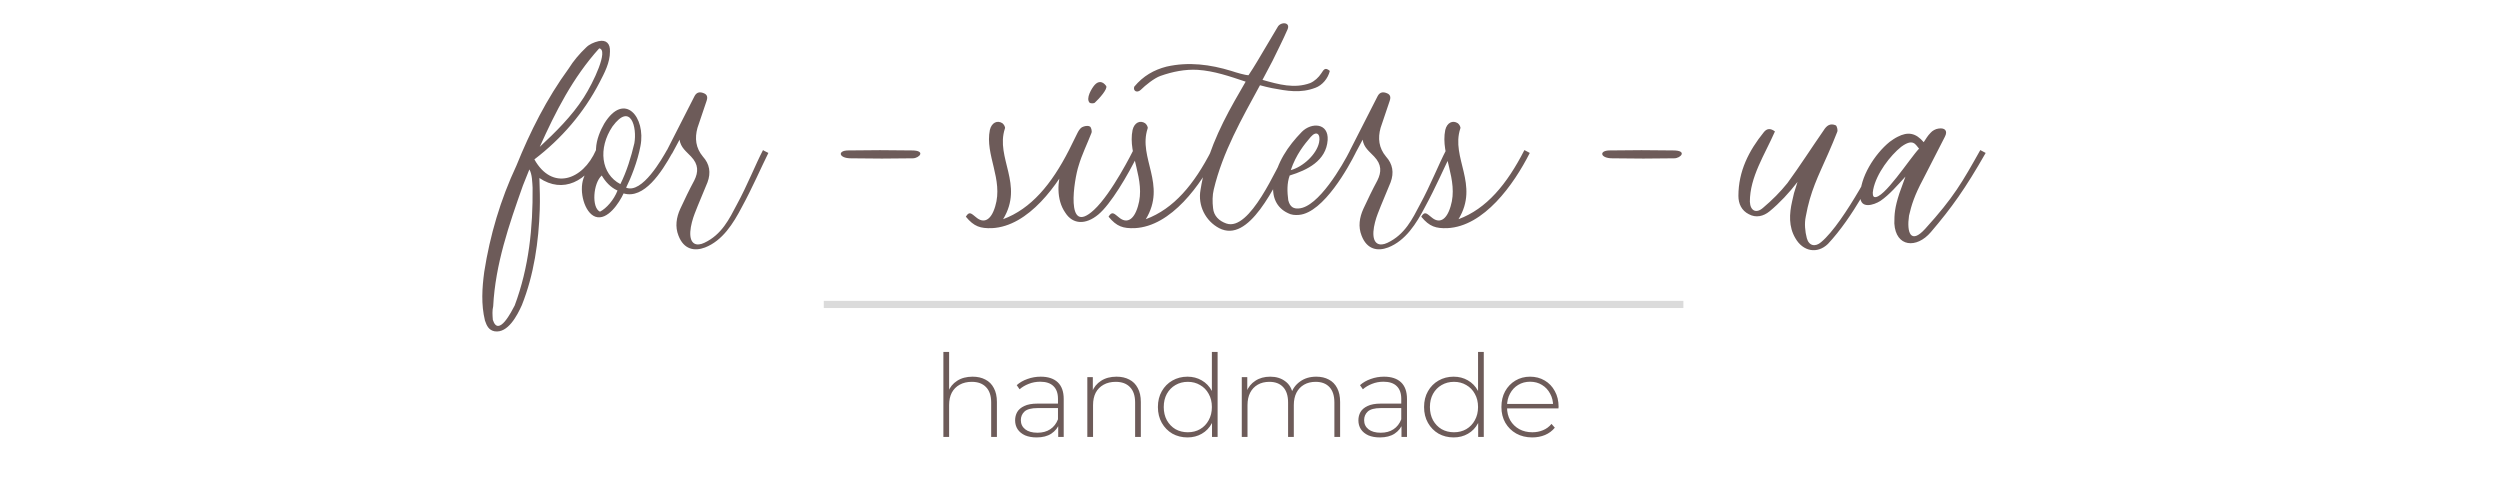 <svg width="349" height="68" viewBox="0 0 349 68" fill="none" xmlns="http://www.w3.org/2000/svg">
<g clip-path="url(#clip0_36_201)">
<path d="M83.2 20.95L83.95 21.35C82 25.4 78.55 27.05 75.3 24.85C75.35 26.55 75.4 27.75 75.35 29.25C75.2 33.7 74.55 38.35 72.85 42.6C72.2 44.05 70.9 46.55 69.05 46.25C68.25 46.1 67.95 45.5 67.7 44.75C67.15 42.5 67.3 40.2 67.6 37.95C68.4 32.85 69.85 27.9 72.1 23.1C74 18.4 76.3 13.8 79.4 9.55C80.05 8.5 80.9 7.5 81.85 6.6C82.25 6.2 82.9 5.9 83.55 5.75C84.65 5.5 85.2 6.1 85.15 7.2C85.15 8.75 84.4 10.15 83.7 11.5C81.5 15.75 78.4 19.35 74.6 22.25C77.05 26.65 81.35 25.2 83.2 20.95ZM73.9 23.65L73 25.9C71.05 31.4 69.15 36.9 68.85 42.75C68.7 43.35 68.75 44 68.8 44.65C69.6 47.15 71.45 43.4 71.85 42.65C73.85 37.3 74.4 31.75 74.35 26.2C74.3 25.45 74.3 24.35 73.9 23.65ZM83.65 6.75C79.95 10.85 77.55 15.6 75.35 20.5C77.5 18.5 79.85 16.2 81.5 13.6C82.85 11.5 85 6.95 83.65 6.75ZM93.105 20.95L93.855 21.35C92.355 24.05 89.905 27.85 87.055 27C86.455 28.3 84.805 30.85 83.105 30.25C81.605 29.7 80.805 26.75 81.455 24.9C81.805 23.85 82.605 22.6 83.205 21.9C83.155 21.5 83.205 21.1 83.205 20.75C83.255 19.5 83.805 18.2 84.355 17.25C87.155 12.7 90.205 16.35 89.405 20.4C89.005 22.55 88.055 24.9 87.405 26.2C89.655 27.1 92.455 22.1 93.105 20.95ZM86.605 25.7C87.505 23.9 88.105 21.9 88.555 20C88.955 17.8 88.055 14.2 85.505 17.65C83.455 20.7 83.905 24.3 86.605 25.7ZM83.755 29.55C84.655 29.1 85.705 27.9 86.205 26.6C85.205 26.15 84.505 25.35 84.005 24.5C82.805 25.55 82.555 29 83.755 29.55ZM93.817 21.45L93.067 21.05L96.967 13.4C97.267 12.85 97.717 12.8 98.217 13C98.767 13.2 98.817 13.6 98.617 14.15L97.367 17.85C96.967 19.3 97.117 20.65 98.117 21.85C99.067 22.9 99.267 24.1 98.767 25.45C98.167 26.95 97.517 28.4 96.967 29.85C96.717 30.5 96.417 31.5 96.367 32.35C96.267 34.15 97.267 34.4 98.317 33.9C100.767 32.75 101.817 30.55 102.867 28.55C104.317 25.9 105.517 22.85 106.517 20.95C106.517 20.95 106.617 21.05 107.267 21.35C106.317 23.25 105.017 26.25 103.567 28.9C102.367 31.2 100.867 33.6 98.417 34.55C96.967 35.1 95.467 34.85 94.717 32.9C94.217 31.65 94.417 30.35 94.967 29.15C95.567 27.85 96.217 26.5 96.917 25.2C97.517 24 97.517 22.95 96.467 21.85C95.817 21.15 95.017 20.6 94.867 19.5L93.817 21.45ZM127.425 22.1C124.575 22.15 121.675 22.15 118.775 22.1C117.075 22.1 116.875 21 118.425 21C121.375 20.95 124.325 20.95 127.275 21C129.325 21 128.325 22.1 127.425 22.1ZM149.233 20.95L149.983 21.35C147.733 25.8 143.583 31.6 138.483 31.85C136.883 31.9 135.983 31.65 134.833 30.25C135.333 29.4 135.633 29.85 136.283 30.35C137.283 31.2 138.333 30.85 138.933 28.8C140.083 25.05 137.483 21.6 138.183 18.15C138.433 17.1 139.233 16.75 139.933 17.2C140.133 17.35 140.383 17.75 140.283 17.95C138.933 22.05 142.983 25.75 140.033 30.6C143.933 29.15 146.783 25.75 149.233 20.95ZM158.221 20.95L158.971 21.35C157.421 24.55 155.021 28.55 153.321 29.95C151.571 31.4 149.771 31.35 148.721 29.7C147.421 27.85 147.621 25.25 148.271 23.35C148.771 21.7 149.621 20.2 150.371 18.65C150.521 18.35 150.721 17.95 151.071 17.75C151.371 17.6 151.821 17.5 152.121 17.65C152.321 17.7 152.471 18.3 152.371 18.55C151.771 20.1 151.021 21.6 150.571 23.15C149.971 24.95 148.621 33.1 152.721 29.3C155.221 27 158.171 21.05 158.221 20.95ZM154.421 12C154.671 12.4 153.471 13.75 152.821 14.35C152.671 14.45 152.271 14.45 152.121 14.35C151.521 13.75 152.421 12.3 152.821 11.85C153.321 11.3 153.921 11.3 154.421 12ZM169.155 20.95L169.905 21.35C167.655 25.8 163.505 31.6 158.405 31.85C156.805 31.9 155.905 31.65 154.755 30.25C155.255 29.4 155.555 29.85 156.205 30.35C157.205 31.2 158.255 30.85 158.855 28.8C160.005 25.05 157.405 21.6 158.105 18.15C158.355 17.1 159.155 16.75 159.855 17.2C160.055 17.35 160.305 17.75 160.205 17.95C158.855 22.05 162.905 25.75 159.955 30.6C163.855 29.15 166.705 25.75 169.155 20.95ZM179.643 20.95L180.393 21.35C177.893 26.2 174.343 34 170.193 31.85C168.293 30.85 167.193 28.7 167.593 26.5C168.293 22.05 170.143 18 172.343 14.1L173.893 11.4C171.643 10.65 169.493 9.9 167.193 9.75C165.443 9.65 163.693 10 161.993 10.6C161.143 10.9 159.893 11.9 159.243 12.55C158.693 13.05 158.143 12.65 158.343 12.1C159.593 10.6 161.093 9.75 162.843 9.3C165.943 8.6 168.943 9 171.893 9.9C172.643 10.15 173.843 10.5 174.293 10.5C174.743 9.8 175.093 9.3 175.493 8.6L178.343 3.8C178.743 3 180.193 3.05 179.743 4.1C179.093 5.6 178.343 7.05 177.643 8.5L176.243 11.15C178.543 11.8 180.693 12.4 182.893 11.6C183.493 11.35 184.093 10.8 184.443 10.25C184.843 9.6 185.043 9.4 185.643 9.9C185.393 10.95 184.593 11.9 183.643 12.25C181.543 13.05 179.693 12.7 177.543 12.3C176.993 12.2 176.493 12.05 175.893 11.9C173.343 16.6 170.693 21.2 169.443 26.45C169.243 27.25 169.243 28.2 169.343 29.05C169.443 30.15 170.193 30.85 171.193 31.2C174.493 32.35 178.193 23.4 179.643 20.95ZM188.491 20.95L189.241 21.35C188.341 23.15 184.791 29.7 181.341 30C180.791 30.05 180.241 30 179.791 29.75C178.191 29 177.491 27.45 177.791 25.5C178.241 22.7 179.791 20.4 181.741 18.4C183.091 17.05 185.491 17.15 185.341 19.55C185.141 22.45 182.491 23.75 180.041 24.5C179.641 25.6 179.691 26.8 179.841 27.95C180.091 28.95 180.641 29.15 181.291 29.1C184.041 28.95 187.441 23.05 188.491 20.95ZM180.191 23.75C181.891 23.3 183.791 21.55 184.141 19.9C184.391 18.7 183.791 18.2 182.991 19.1C182.091 20.15 180.941 21.55 180.191 23.75ZM189.179 21.45L188.429 21.05L192.329 13.4C192.629 12.85 193.079 12.8 193.579 13C194.129 13.2 194.179 13.6 193.979 14.15L192.729 17.85C192.329 19.3 192.479 20.65 193.479 21.85C194.429 22.9 194.629 24.1 194.129 25.45C193.529 26.95 192.879 28.4 192.329 29.85C192.079 30.5 191.779 31.5 191.729 32.35C191.629 34.15 192.629 34.4 193.679 33.9C196.129 32.75 197.179 30.55 198.229 28.55C199.679 25.9 200.879 22.85 201.879 20.95C201.879 20.95 201.979 21.05 202.629 21.35C201.679 23.25 200.379 26.25 198.929 28.9C197.729 31.2 196.229 33.6 193.779 34.55C192.329 35.1 190.829 34.85 190.079 32.9C189.579 31.65 189.779 30.35 190.329 29.15C190.929 27.85 191.579 26.5 192.279 25.2C192.879 24 192.879 22.95 191.829 21.85C191.179 21.15 190.379 20.6 190.229 19.5L189.179 21.45ZM212.807 20.95L213.557 21.35C211.307 25.8 207.157 31.6 202.057 31.85C200.457 31.9 199.557 31.65 198.407 30.25C198.907 29.4 199.207 29.85 199.857 30.35C200.857 31.2 201.907 30.85 202.507 28.8C203.657 25.05 201.057 21.6 201.757 18.15C202.007 17.1 202.807 16.75 203.507 17.2C203.707 17.35 203.957 17.75 203.857 17.95C202.507 22.05 206.557 25.75 203.607 30.6C207.507 29.15 210.357 25.75 212.807 20.95ZM233.723 22.1C230.873 22.15 227.973 22.15 225.073 22.1C223.373 22.1 223.173 21 224.723 21C227.673 20.95 230.623 20.95 233.573 21C235.623 21 234.623 22.1 233.723 22.1ZM262.582 20.95L263.332 21.35C261.432 24.75 258.732 30.25 255.182 34.05C253.682 35.5 251.682 35.1 250.632 33.25C249.682 31.65 249.782 29.85 250.182 28.1C250.482 26.8 250.332 27.25 250.932 25.4C249.782 26.9 248.432 28.35 247.032 29.5C246.182 30.2 245.132 30.45 244.132 29.9C243.132 29.4 242.682 28.45 242.682 27.35C242.682 23.9 244.132 21.05 246.232 18.45C246.632 17.95 247.132 17.85 247.782 18.35C246.332 21.65 244.282 24.7 244.282 28.15C244.332 29.45 245.182 29.85 246.132 29C247.382 27.95 248.532 26.8 249.532 25.55C251.282 23.15 252.882 20.65 254.582 18.2C254.982 17.55 255.482 17.15 256.282 17.5C256.432 17.6 256.582 18.15 256.482 18.4C256.082 19.4 255.682 20.4 255.232 21.4C253.782 24.7 252.732 26.65 252.082 30.25C251.882 31.2 251.982 32.3 252.232 33.25C252.532 34.35 253.432 34.5 254.232 33.8C257.532 31.05 262.432 21.3 262.582 20.95ZM276.45 20.95L277.2 21.35C274.35 26.35 272.45 29 269.55 32.4C267.55 34.75 264.65 34.5 264.45 31.2C264.45 29.9 264.5 29 265.15 27L266 24.65C264.9 25.85 263.75 27.2 262.5 28.05C261.55 28.65 259.7 29.2 259.7 27.45C259.6 24.8 261.7 21.5 263.8 19.8C264.15 19.55 264.5 19.3 264.9 19.1C266.35 18.35 267.45 18.55 268.55 19.85C268.85 19.4 269.1 18.95 269.5 18.55C269.75 18.25 270.2 18 270.6 17.95C271.5 17.8 271.95 18.25 271.5 19.1L268.45 25.05C267.25 27.3 266.85 28.6 266.5 30.1C266.15 32.5 266.75 34.15 268.75 31.95C272.75 27.55 273.95 25.4 276.45 20.95ZM267.9 20.75C267.4 20.2 267.1 19.25 265.4 20.5C263.9 21.7 261.95 24.2 261.5 26.45C261.35 27.15 261.5 27.45 261.65 27.5C262.9 27.9 266.65 22.05 267.9 20.75Z" fill="#6D5B59"/>
<line x1="235" y1="42.5" x2="115" y2="42.5" stroke="#DBDBDB"/>
<path d="M135.776 52.584C136.459 52.584 137.051 52.717 137.552 52.984C138.064 53.24 138.459 53.635 138.736 54.168C139.024 54.691 139.168 55.341 139.168 56.12V61H138.368V56.184C138.368 55.245 138.128 54.531 137.648 54.04C137.179 53.549 136.517 53.304 135.664 53.304C135.013 53.304 134.448 53.437 133.968 53.704C133.488 53.971 133.12 54.344 132.864 54.824C132.619 55.304 132.496 55.88 132.496 56.552V61H131.696V49.128H132.496V54.968L132.352 54.712C132.608 54.051 133.029 53.533 133.616 53.16C134.203 52.776 134.923 52.584 135.776 52.584ZM147.726 61V59.096L147.694 58.808V55.672C147.694 54.893 147.48 54.301 147.054 53.896C146.638 53.491 146.024 53.288 145.214 53.288C144.638 53.288 144.099 53.389 143.598 53.592C143.107 53.784 142.686 54.035 142.334 54.344L141.934 53.768C142.35 53.395 142.851 53.107 143.438 52.904C144.024 52.691 144.638 52.584 145.278 52.584C146.312 52.584 147.107 52.845 147.662 53.368C148.216 53.891 148.494 54.669 148.494 55.704V61H147.726ZM144.718 61.064C144.099 61.064 143.56 60.968 143.102 60.776C142.654 60.573 142.307 60.291 142.062 59.928C141.827 59.565 141.71 59.149 141.71 58.68C141.71 58.253 141.806 57.869 141.998 57.528C142.2 57.176 142.531 56.893 142.99 56.68C143.448 56.456 144.062 56.344 144.83 56.344H147.902V56.968H144.846C143.982 56.968 143.374 57.128 143.022 57.448C142.68 57.768 142.51 58.168 142.51 58.648C142.51 59.181 142.712 59.608 143.118 59.928C143.523 60.248 144.094 60.408 144.83 60.408C145.534 60.408 146.126 60.248 146.606 59.928C147.096 59.608 147.459 59.144 147.694 58.536L147.918 59.08C147.694 59.688 147.31 60.173 146.766 60.536C146.232 60.888 145.55 61.064 144.718 61.064ZM155.87 52.584C156.552 52.584 157.144 52.717 157.646 52.984C158.158 53.24 158.552 53.635 158.83 54.168C159.118 54.691 159.262 55.341 159.262 56.12V61H158.462V56.184C158.462 55.245 158.222 54.531 157.742 54.04C157.272 53.549 156.611 53.304 155.758 53.304C155.107 53.304 154.542 53.437 154.062 53.704C153.582 53.971 153.214 54.344 152.958 54.824C152.712 55.304 152.59 55.88 152.59 56.552V61H151.79V52.648H152.558V54.968L152.446 54.712C152.702 54.051 153.123 53.533 153.71 53.16C154.296 52.776 155.016 52.584 155.87 52.584ZM165.771 61.064C164.993 61.064 164.289 60.888 163.659 60.536C163.041 60.173 162.55 59.672 162.187 59.032C161.825 58.392 161.643 57.656 161.643 56.824C161.643 55.981 161.825 55.245 162.187 54.616C162.55 53.976 163.041 53.48 163.659 53.128C164.289 52.765 164.993 52.584 165.771 52.584C166.507 52.584 167.169 52.755 167.755 53.096C168.353 53.437 168.822 53.923 169.163 54.552C169.515 55.181 169.691 55.939 169.691 56.824C169.691 57.688 169.521 58.44 169.179 59.08C168.838 59.72 168.369 60.211 167.771 60.552C167.185 60.893 166.518 61.064 165.771 61.064ZM165.819 60.344C166.459 60.344 167.03 60.2 167.531 59.912C168.043 59.613 168.443 59.197 168.731 58.664C169.03 58.131 169.179 57.517 169.179 56.824C169.179 56.12 169.03 55.507 168.731 54.984C168.443 54.451 168.043 54.04 167.531 53.752C167.03 53.453 166.459 53.304 165.819 53.304C165.179 53.304 164.603 53.453 164.091 53.752C163.59 54.04 163.19 54.451 162.891 54.984C162.603 55.507 162.459 56.12 162.459 56.824C162.459 57.517 162.603 58.131 162.891 58.664C163.19 59.197 163.59 59.613 164.091 59.912C164.603 60.2 165.179 60.344 165.819 60.344ZM169.195 61V58.264L169.339 56.808L169.179 55.352V49.128H169.979V61H169.195ZM183.752 52.584C184.424 52.584 185.006 52.717 185.496 52.984C185.998 53.24 186.387 53.635 186.664 54.168C186.942 54.691 187.08 55.341 187.08 56.12V61H186.28V56.184C186.28 55.245 186.051 54.531 185.592 54.04C185.134 53.549 184.494 53.304 183.672 53.304C183.043 53.304 182.499 53.437 182.04 53.704C181.582 53.971 181.23 54.344 180.984 54.824C180.739 55.304 180.616 55.88 180.616 56.552V61H179.816V56.184C179.816 55.245 179.587 54.531 179.128 54.04C178.67 53.549 178.03 53.304 177.208 53.304C176.579 53.304 176.035 53.437 175.576 53.704C175.118 53.971 174.766 54.344 174.52 54.824C174.275 55.304 174.152 55.88 174.152 56.552V61H173.352V52.648H174.12V54.952L174.008 54.696C174.254 54.045 174.664 53.533 175.24 53.16C175.816 52.776 176.51 52.584 177.32 52.584C178.152 52.584 178.851 52.797 179.416 53.224C179.992 53.64 180.355 54.264 180.504 55.096L180.232 54.984C180.456 54.269 180.878 53.693 181.496 53.256C182.115 52.808 182.867 52.584 183.752 52.584ZM195.648 61V59.096L195.616 58.808V55.672C195.616 54.893 195.402 54.301 194.976 53.896C194.56 53.491 193.946 53.288 193.136 53.288C192.56 53.288 192.021 53.389 191.52 53.592C191.029 53.784 190.608 54.035 190.256 54.344L189.856 53.768C190.272 53.395 190.773 53.107 191.36 52.904C191.946 52.691 192.56 52.584 193.2 52.584C194.234 52.584 195.029 52.845 195.584 53.368C196.138 53.891 196.416 54.669 196.416 55.704V61H195.648ZM192.64 61.064C192.021 61.064 191.482 60.968 191.024 60.776C190.576 60.573 190.229 60.291 189.984 59.928C189.749 59.565 189.632 59.149 189.632 58.68C189.632 58.253 189.728 57.869 189.92 57.528C190.122 57.176 190.453 56.893 190.912 56.68C191.37 56.456 191.984 56.344 192.752 56.344H195.824V56.968H192.768C191.904 56.968 191.296 57.128 190.944 57.448C190.602 57.768 190.432 58.168 190.432 58.648C190.432 59.181 190.634 59.608 191.039 59.928C191.445 60.248 192.016 60.408 192.752 60.408C193.456 60.408 194.048 60.248 194.528 59.928C195.018 59.608 195.381 59.144 195.616 58.536L195.84 59.08C195.616 59.688 195.232 60.173 194.688 60.536C194.154 60.888 193.472 61.064 192.64 61.064ZM202.928 61.064C202.149 61.064 201.445 60.888 200.816 60.536C200.197 60.173 199.706 59.672 199.344 59.032C198.981 58.392 198.8 57.656 198.8 56.824C198.8 55.981 198.981 55.245 199.344 54.616C199.706 53.976 200.197 53.48 200.816 53.128C201.445 52.765 202.149 52.584 202.928 52.584C203.664 52.584 204.325 52.755 204.912 53.096C205.509 53.437 205.978 53.923 206.32 54.552C206.672 55.181 206.848 55.939 206.848 56.824C206.848 57.688 206.677 58.44 206.336 59.08C205.994 59.72 205.525 60.211 204.928 60.552C204.341 60.893 203.674 61.064 202.928 61.064ZM202.976 60.344C203.616 60.344 204.186 60.2 204.688 59.912C205.2 59.613 205.6 59.197 205.888 58.664C206.186 58.131 206.336 57.517 206.336 56.824C206.336 56.12 206.186 55.507 205.888 54.984C205.6 54.451 205.2 54.04 204.688 53.752C204.186 53.453 203.616 53.304 202.976 53.304C202.336 53.304 201.76 53.453 201.248 53.752C200.746 54.04 200.346 54.451 200.048 54.984C199.76 55.507 199.616 56.12 199.616 56.824C199.616 57.517 199.76 58.131 200.048 58.664C200.346 59.197 200.746 59.613 201.248 59.912C201.76 60.2 202.336 60.344 202.976 60.344ZM206.352 61V58.264L206.496 56.808L206.336 55.352V49.128H207.136V61H206.352ZM213.901 61.064C213.058 61.064 212.311 60.883 211.661 60.52C211.021 60.157 210.514 59.656 210.141 59.016C209.778 58.376 209.597 57.645 209.597 56.824C209.597 55.992 209.767 55.261 210.109 54.632C210.461 53.992 210.941 53.491 211.549 53.128C212.157 52.765 212.839 52.584 213.597 52.584C214.354 52.584 215.031 52.76 215.629 53.112C216.237 53.464 216.711 53.96 217.053 54.6C217.405 55.229 217.581 55.96 217.581 56.792C217.581 56.824 217.575 56.861 217.565 56.904C217.565 56.936 217.565 56.973 217.565 57.016H210.189V56.392H217.133L216.812 56.696C216.823 56.045 216.685 55.464 216.397 54.952C216.119 54.429 215.741 54.024 215.261 53.736C214.781 53.437 214.226 53.288 213.597 53.288C212.978 53.288 212.423 53.437 211.933 53.736C211.453 54.024 211.074 54.429 210.797 54.952C210.519 55.464 210.381 56.051 210.381 56.712V56.856C210.381 57.539 210.53 58.147 210.829 58.68C211.138 59.203 211.559 59.613 212.093 59.912C212.626 60.2 213.234 60.344 213.917 60.344C214.45 60.344 214.946 60.248 215.405 60.056C215.874 59.864 216.269 59.571 216.589 59.176L217.053 59.704C216.69 60.152 216.231 60.493 215.677 60.728C215.133 60.952 214.541 61.064 213.901 61.064Z" fill="#6D5B59"/>
</g>
<defs>
<clipPath id="clip0_36_201">
<rect width="68" height="349" fill="white" transform="matrix(0 1 -1 0 349 0)"/>
</clipPath>
</defs>
</svg>
